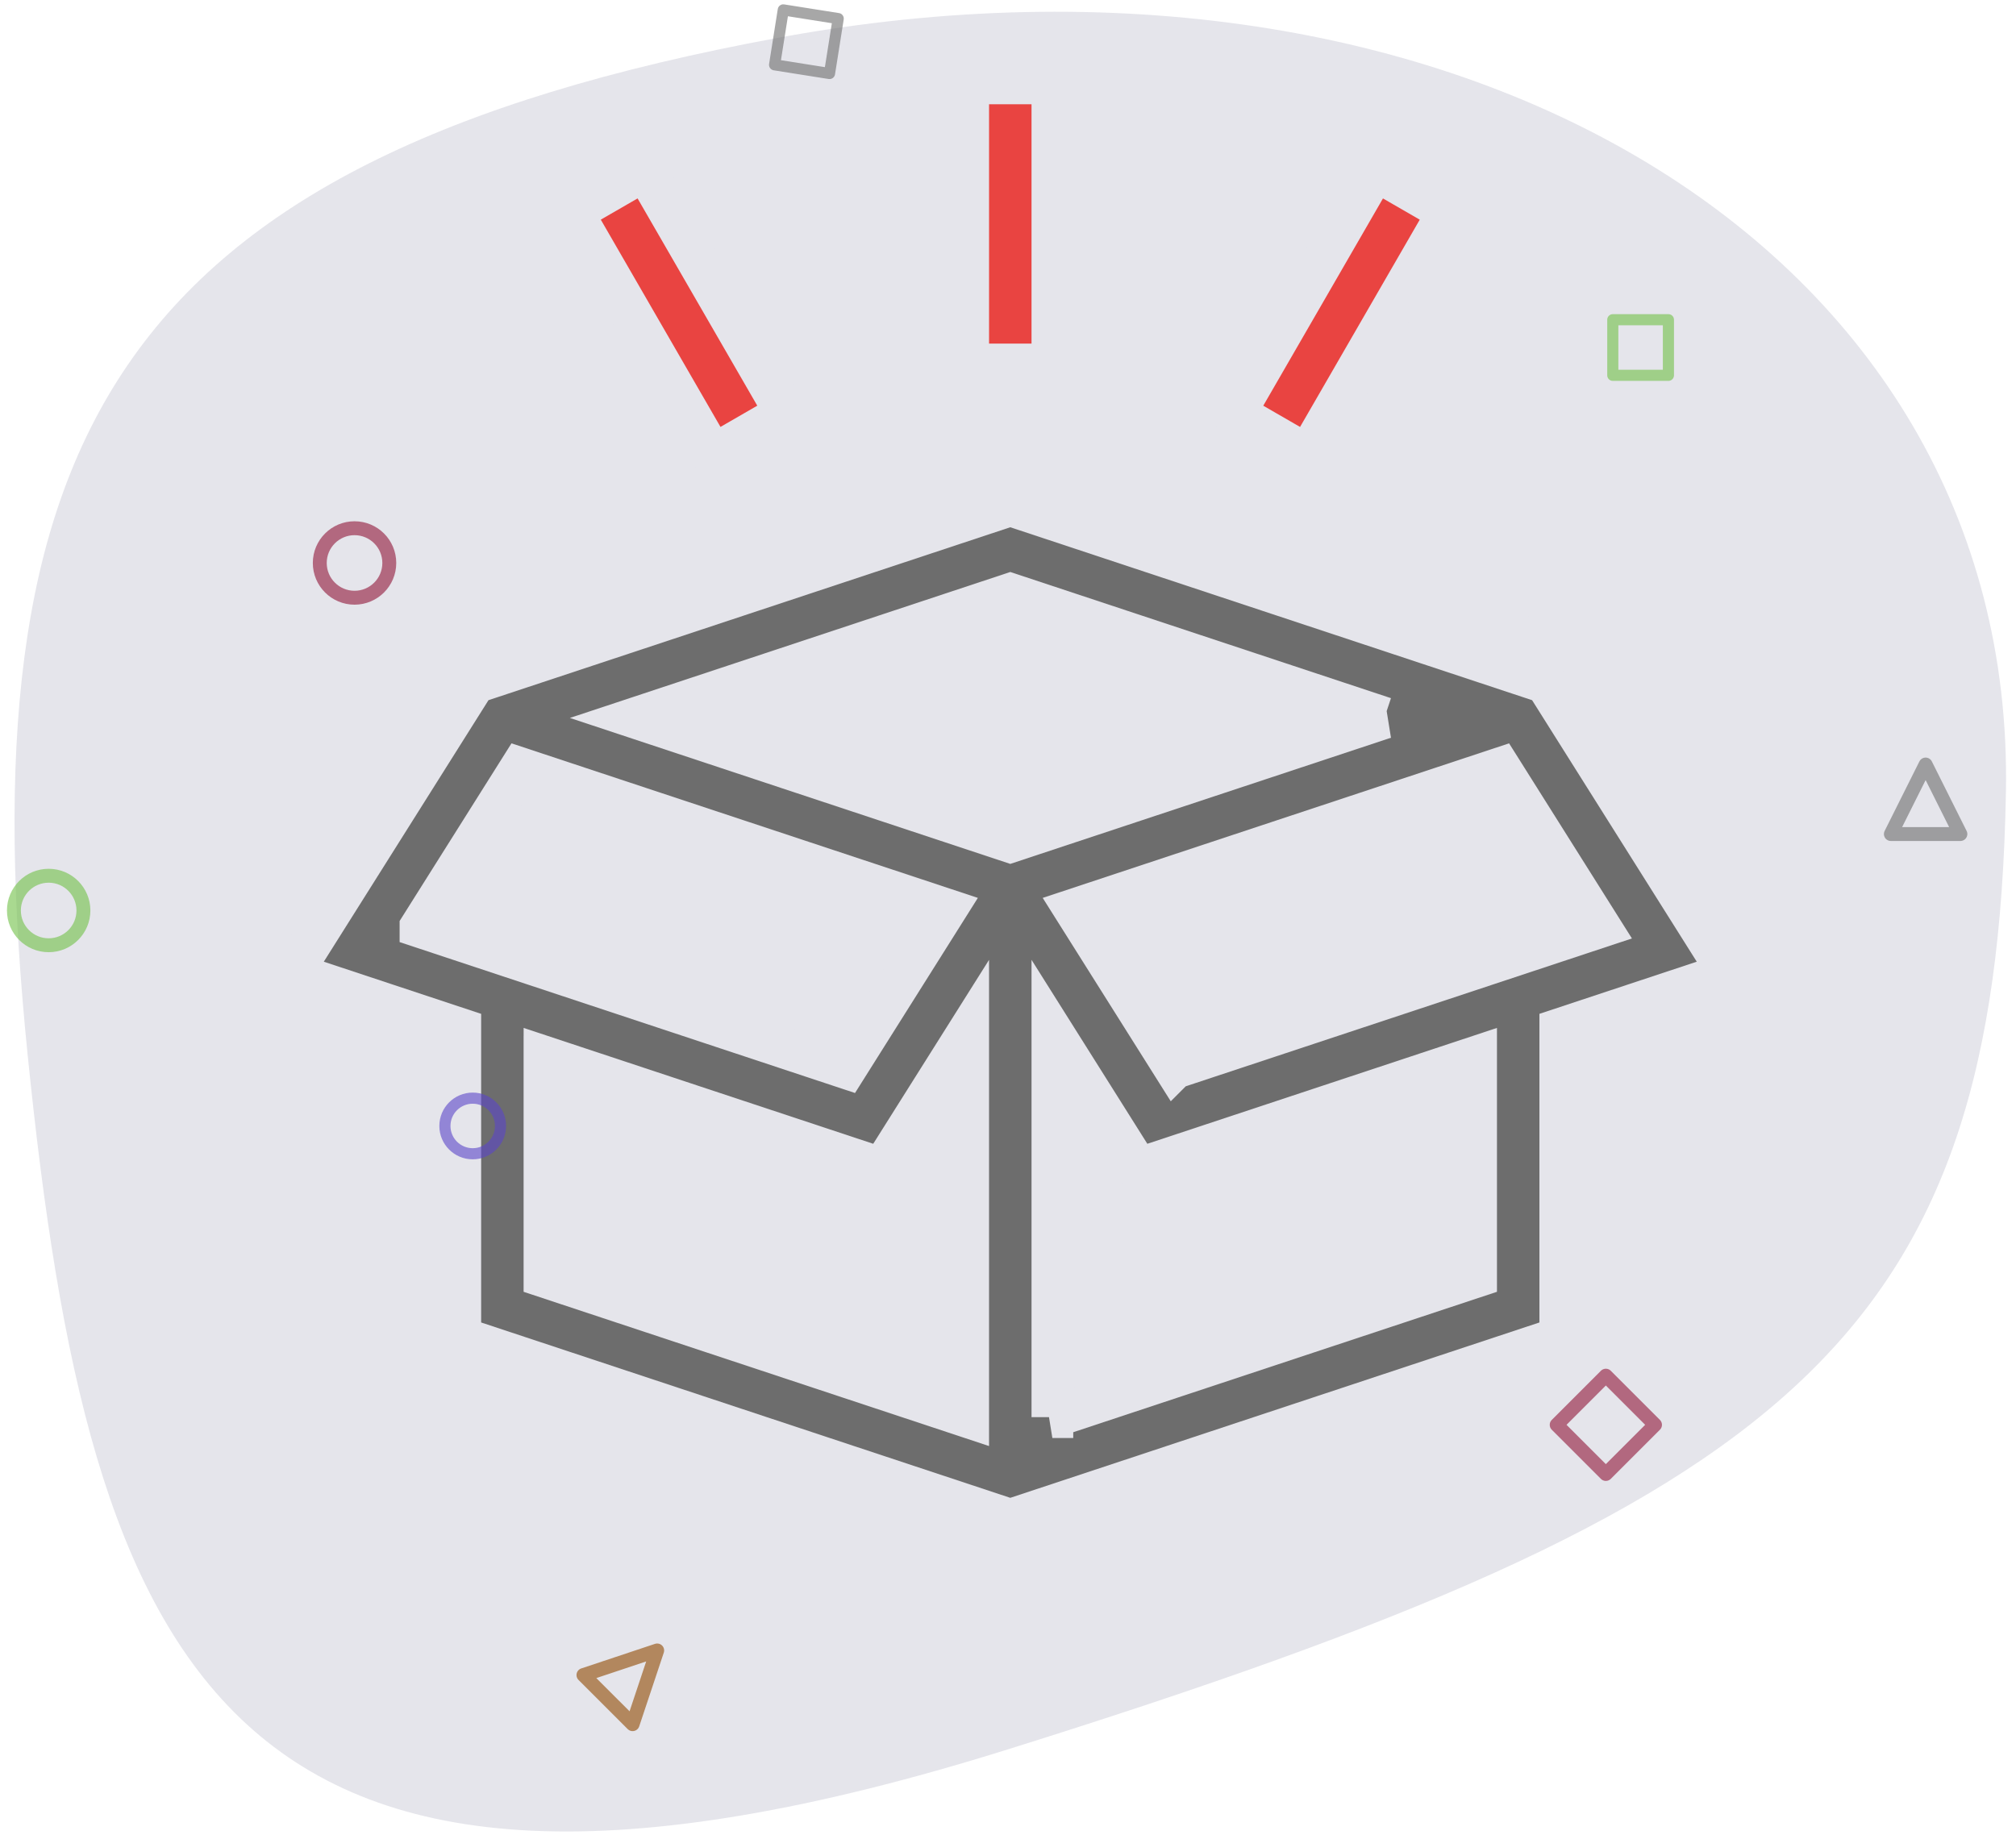 <svg xmlns="http://www.w3.org/2000/svg" width="145" height="132" viewBox="0 0 145 132">
    <g fill="none" fill-rule="evenodd">
        <g>
            <g transform="translate(-134, -382) translate(135, 382)">
                <path fill="#E5E5EB" fill-rule="nonzero" d="M71.5 125.845c56.5-17.685 71.053-29.488 71.776-68.868C144 17.597 103.28-6.199 55 2.712 6.72 11.622-3.481 32.036 1 76c4.481 43.964 14 67.53 70.5 49.845z"/>
                <g fill-rule="nonzero" stroke="#E5E5EB" stroke-width="3">
                    <path fill="#6D6D6D" d="M90.178 43.116L51.664 30.35 13.151 43.116 0 64.005l12.106 4.013V90.22l39.558 13.112L91.222 90.22V68.018l12.106-4.013-13.15-20.889h0zm-11.605 2.532l-26.909 8.92-26.909-8.92 26.91-8.92 26.908 8.92zM9.242 60.689l7.19-11.421 30.611 10.147-7.19 11.421L9.242 60.69v-.001zm8.92 9.336l24.288 8.051 6.187-9.827V95.95L18.16 85.848V70.025h.002zm36.53 25.925V68.248l6.186 9.828 24.29-8.051v15.823L54.691 95.95h.001zm8.783-25.114l-7.19-11.421 30.611-10.147 7.19 11.422-30.61 10.146h-.001z" transform="translate(20, 6)"/>
                    <path fill="#E94441" d="M48.637 0L54.692 0 54.692 20.218 48.637 20.218z" transform="translate(20, 6)"/>
                    <path fill="#E94441" d="M24.812 6.384L30.867 6.384 30.867 26.601 24.812 26.601z" transform="translate(20, 6) translate(27.84, 16.493) rotate(-30.001) translate(-27.84, -16.493)"/>
                    <path fill="#E94441" d="M65.38 13.467L85.597 13.467 85.597 19.522 65.38 19.522z" transform="translate(20, 6) translate(75.488, 16.495) rotate(-59.999) translate(-75.488, -16.495)"/>
                </g>
                <path stroke="#6D6D6D" stroke-linejoin="round" stroke-width=".8" d="M55 1L59 1 59 5 55 5z" opacity=".6" transform="translate(57, 3) rotate(9) translate(-57, -3)"/>
                <circle cx="24.5" cy="40.5" r="2.5" stroke="#8F1538" stroke-linejoin="round" opacity=".6"/>
                <path stroke="#8F1538" stroke-linejoin="round" d="M112 100L117 100 117 105 112 105z" opacity=".6" transform="translate(114.5, 102.5) rotate(45) translate(-114.5, -102.5)"/>
                <path stroke="#70BF47" stroke-linejoin="round" stroke-width=".8" d="M115 23L119 23 119 27 115 27z" opacity=".6"/>
                <circle cx="33" cy="81" r="2" stroke="#5B45C8" stroke-linejoin="round" stroke-width=".8" opacity=".6"/>
                <circle cx="2.5" cy="65.5" r="2.5" stroke="#70BF47" stroke-linejoin="round" opacity=".6"/>
                <path stroke="#904800" stroke-linejoin="round" d="M44.5 118L47 123 42 123z" opacity=".6" transform="translate(44.5, 120.5) rotate(45) translate(-44.5, -120.5)"/>
                <path stroke="#6D6D6D" stroke-linejoin="round" d="M137.5 55L140 60 135 60z" opacity=".6"/>
            </g>
        </g>
    </g>
</svg>
